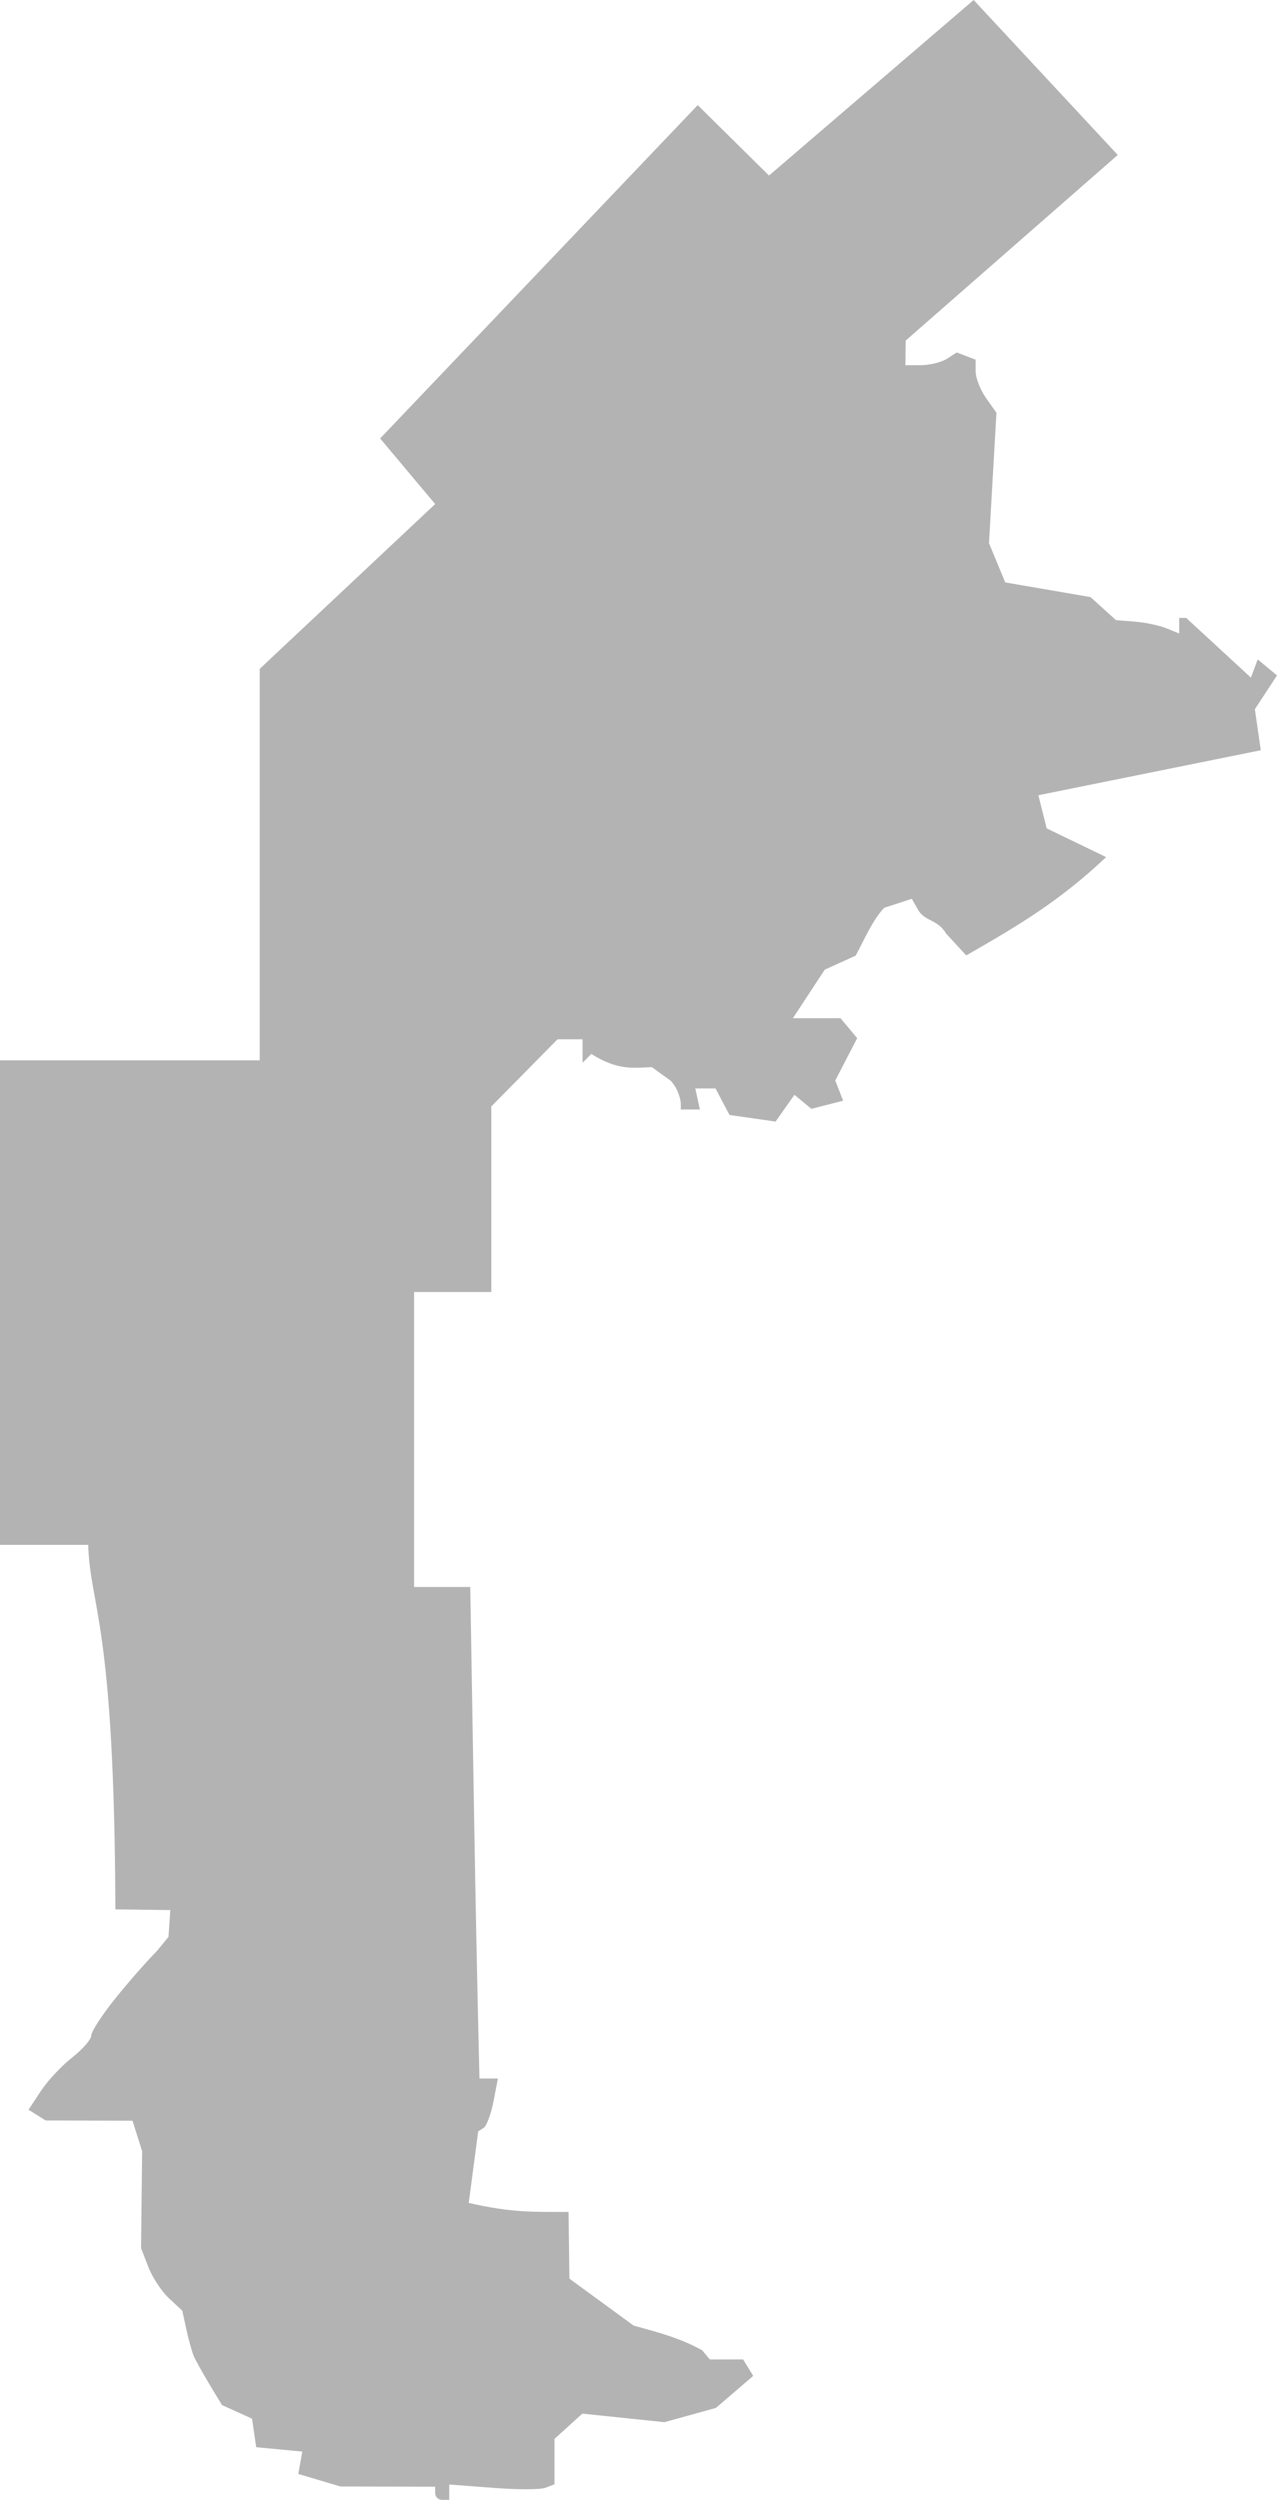 <?xml version="1.0" encoding="UTF-8" standalone="no"?>
<svg
   xmlns:dc="http://purl.org/dc/elements/1.1/"
   xmlns:cc="http://creativecommons.org/ns#"
   xmlns:rdf="http://www.w3.org/1999/02/22-rdf-syntax-ns#"
   xmlns:svg="http://www.w3.org/2000/svg"
   xmlns="http://www.w3.org/2000/svg"
   xmlns:sodipodi="http://sodipodi.sourceforge.net/DTD/sodipodi-0.dtd"
   xmlns:inkscape="http://www.inkscape.org/namespaces/inkscape"
   version="1.0"
   width="103.182"
   height="201.898"
   id="svg2"
   sodipodi:docname="TX_15.svg"
   inkscape:version="0.92.2 5c3e80d, 2017-08-06">
  <defs
     id="defs54" />
  <sodipodi:namedview
     pagecolor="#ffffff"
     bordercolor="#666666"
     borderopacity="1"
     objecttolerance="10"
     gridtolerance="10"
     guidetolerance="10"
     inkscape:pageopacity="0"
     inkscape:pageshadow="2"
     inkscape:window-width="640"
     inkscape:window-height="480"
     id="namedview52"
     showgrid="false"
     inkscape:zoom="0.12542268"
     inkscape:cx="60.919946"
     inkscape:cy="767.15677"
     inkscape:window-x="0"
     inkscape:window-y="0"
     inkscape:window-maximized="0"
     inkscape:current-layer="svg2" />
  <path
     d="M 78.671,0 62.136,14.178 56.376,8.489 30.714,35.41 35.162,40.709 20.984,54.019 V 85.636 H 0 v 39.132 h 7.125 c 0.173,5.152 2.118,6.109 2.198,29.438 l 4.437,0.057 -0.145,2.164 -0.943,1.147 c -0.883,0.893 -2.442,2.678 -3.456,3.952 -1.014,1.274 -1.843,2.563 -1.843,2.871 0,0.308 -0.691,1.103 -1.542,1.772 -0.851,0.669 -1.994,1.888 -2.534,2.712 l -0.992,1.506 1.382,0.868 7.018,0.018 0.78,2.463 -0.089,7.833 0.585,1.506 c 0.315,0.83 1.066,1.976 1.666,2.534 l 1.081,1.01 0.337,1.542 c 0.186,0.849 0.452,1.797 0.585,2.109 0.133,0.312 0.697,1.333 1.258,2.268 l 1.028,1.701 2.428,1.099 0.337,2.304 3.722,0.354 -0.319,1.808 3.403,1.01 7.656,0.018 v 0.532 c 0,0.295 0.255,0.532 0.567,0.532 h 0.567 v -1.241 l 3.509,0.266 c 1.932,0.154 3.846,0.156 4.253,0 l 0.744,-0.284 v -3.669 l 2.251,-2.038 6.628,0.691 4.165,-1.152 3.013,-2.588 -0.815,-1.329 h -2.694 l -0.616,-0.736 c -1.705,-0.944 -3.269,-1.376 -5.533,-1.993 l -5.193,-3.793 -0.071,-5.388 c -2.874,-0.01 -4.537,0.075 -8.064,-0.727 l 0.762,-5.778 0.443,-0.284 c 0.242,-0.162 0.6,-1.131 0.797,-2.144 l 0.354,-1.843 h -1.489 c -0.36,-14.684 -0.496,-25.462 -0.744,-39.699 h -4.537 v -23.82 h 6.238 V 89.358 l 5.352,-5.423 h 2.02 v 1.896 l 0.709,-0.709 c 2.118,1.33 3.331,1.127 4.891,1.063 l 1.524,1.099 c 0.642,0.69 0.815,1.608 0.815,1.861 v 0.461 h 1.542 L 56.181,87.905 h 1.631 l 1.134,2.144 3.722,0.532 1.524,-2.162 1.365,1.134 2.57,-0.656 -0.638,-1.631 1.772,-3.421 -1.347,-1.613 h -3.846 l 2.57,-3.917 2.499,-1.134 c 0.71,-1.294 1.346,-2.85 2.304,-3.864 l 2.233,-0.727 0.567,0.993 c 0.594,0.857 1.53,0.682 2.215,1.825 l 1.613,1.755 c 4.398,-2.509 7.606,-4.455 11.307,-7.94 l -4.803,-2.322 -0.673,-2.676 17.971,-3.633 -0.478,-3.314 1.79,-2.729 -1.56,-1.294 -0.549,1.471 -5.228,-4.821 h -0.567 v 1.258 L 94.285,50.758 c -0.546,-0.228 -1.696,-0.482 -2.552,-0.549 l -1.56,-0.124 -2.056,-1.861 -6.894,-1.187 -1.312,-3.172 0.603,-10.527 -0.851,-1.205 c -0.461,-0.658 -0.833,-1.623 -0.833,-2.144 v -0.939 l -1.524,-0.585 -0.797,0.514 c -0.44,0.278 -1.372,0.509 -2.074,0.514 h -1.276 l 0.018,-1.985 17.138,-14.993 z"
     style="fill:#b3b3b3"
     id="TX_15"
     inkscape:connector-curvature="0" />
</svg>
